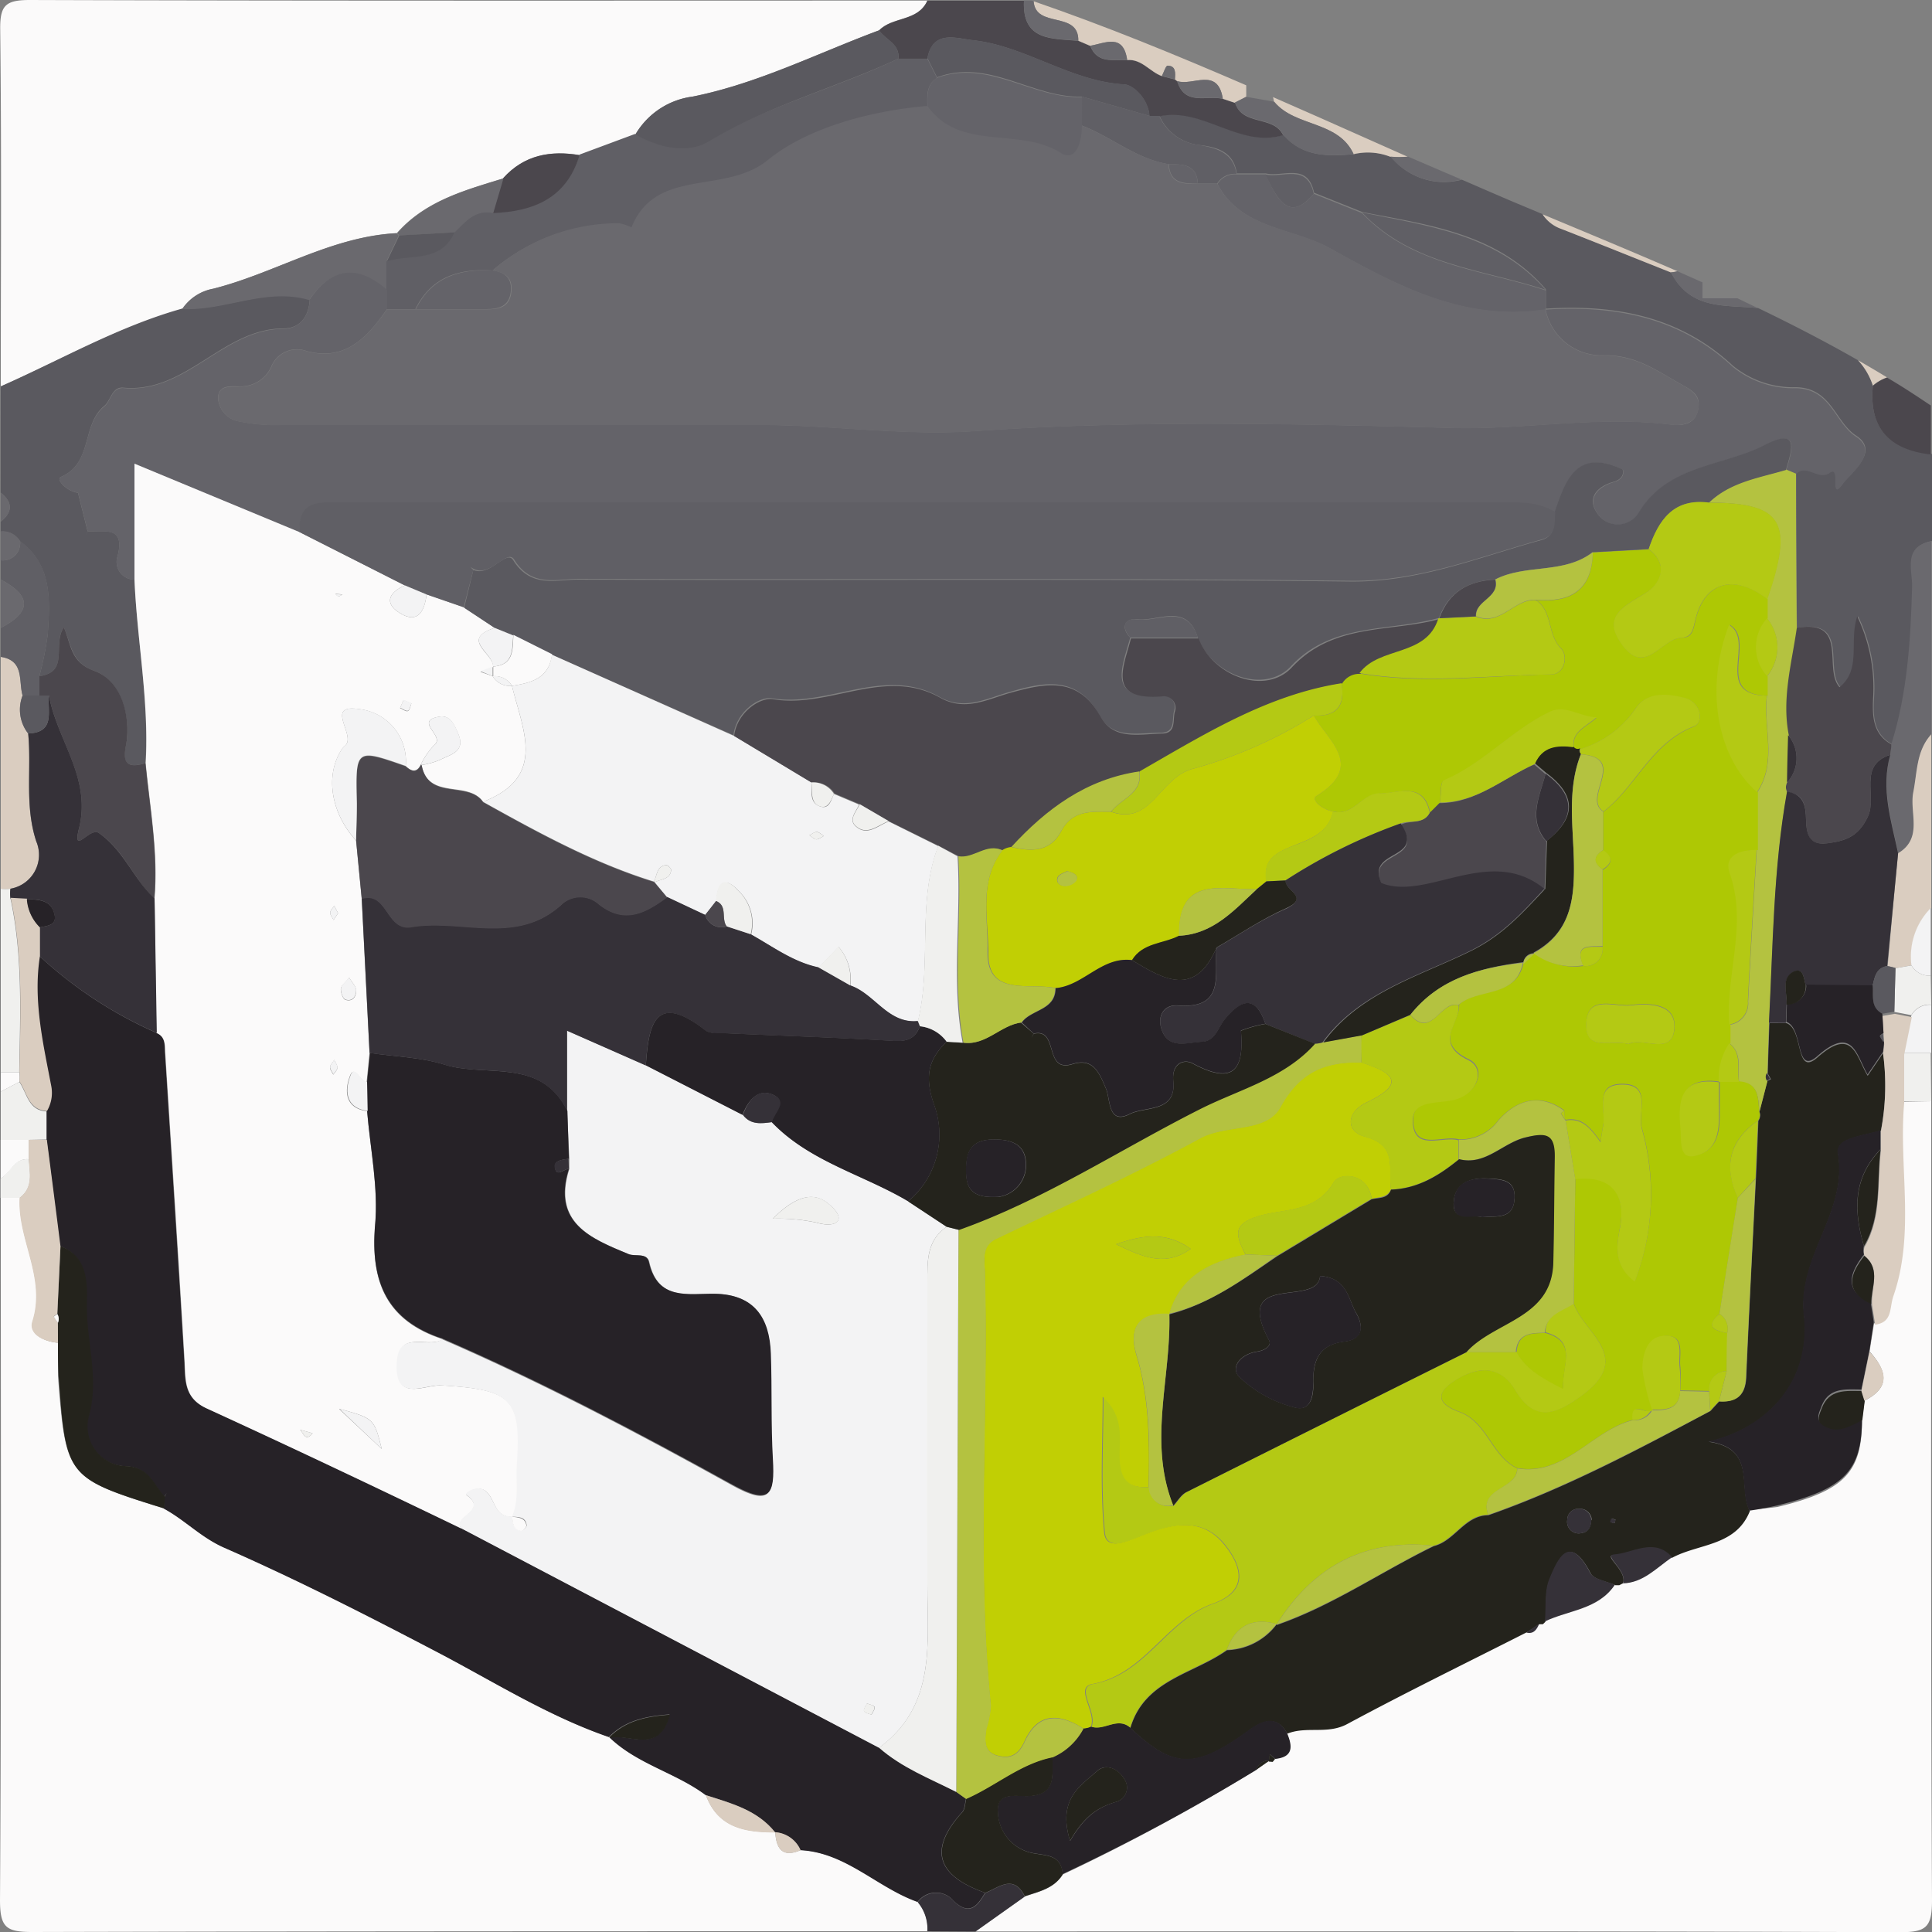 <svg xmlns="http://www.w3.org/2000/svg" viewBox="0 0 200 200"><rect x="0" y="0" width="200" height="200" fill="#808080" stroke="none"/><defs><style>.cls-1{fill:#fbfafa;}.cls-2{fill:#5a595f;}.cls-3{fill:#dacdc0;}.cls-4{fill:#4b474d;}.cls-5{fill:#6a696e;}.cls-6{fill:#605f65;}.cls-7{fill:#f0f0ee;}.cls-8{fill:#353138;}.cls-9{fill:#f3f3f4;}.cls-10{fill:#24231c;}.cls-11{fill:#262227;}.cls-12{fill:#646369;}.cls-13{fill:#b4c240;}.cls-14{fill:#aec804;}.cls-15{fill:#b4c914;}.cls-16{fill:#c1cf04;}</style></defs><g id="Calque_2" data-name="Calque 2"><g id="Calque_1-2" data-name="Calque 1"><path class="cls-1" d="M199.92,114c0,27.58-.06,55.15.08,82.72,0,2.8-.61,3.31-3.34,3.3-31.89-.12-63.77-.08-95.66-.08l5.1-3.62c1.46-.5,3-.81,3.93-2.28a209.92,209.92,0,0,0,20-10.82l1.34-.94-.05.08.4,0,.25-.31c1.92-.2,1.76-1.35,1.22-2.66,2-.77,4.15.15,6.21-1,6.11-3.29,12.34-6.33,18.53-9.47.78.2,1.12-.27,1.34-.91l.37,0,.26-.25c2.46-1.18,5.51-1.22,7.24-3.79l.41,0,.37-.19c2.14,0,3.5-1.58,5.08-2.68,2.76-1.5,6.61-1.18,8.07-4.85A29.1,29.1,0,0,0,184,156c6.92-1.68,8.74-3.56,8.76-9l.25-2c2.84-1.43,2.21-3.21.53-5.1L194,137c1.83-.24,1.47-1.73,1.89-2.95,2.28-6.6.54-13.38,1.12-20Z"/><path class="cls-1" d="M96,199.92c-30.88,0-61.76,0-92.65.08C.65,200,0,199.54,0,196.71.15,172.47.08,148.22.08,124h2c-.25,4.32,2.76,8.26,1.31,12.81C3,138.12,4.59,138.88,6,139c0,1.16,0,2.31,0,3.46C6.82,152.92,6.86,153,17,156.16c2.19,1.18,3.86,3,6.28,4.06,7.34,3.22,14.52,6.87,21.63,10.59,6,3.14,11.72,6.81,18.16,9l.08.05c2.85,2.75,6.81,3.63,9.92,5.94,1.25,3.42,4.1,3.87,7.19,3.86v0c.1,1.71.73,2.68,2.63,1.86,4.73.24,8,3.88,12.14,5.36A4.27,4.27,0,0,1,96,199.92Z"/><path class="cls-1" d="M.08,40c0-12.33.09-24.65-.06-37C0,.56.58,0,3.08,0,34.06.1,65,.06,96,.06c-.94,2.18-3.58,1.62-5,3.08C84.62,5.51,78.48,8.64,71.7,10a8.07,8.07,0,0,0-5.93,3.93L60,16.06c-3-.5-5.77,0-7.92,2.41-4,1.23-8.07,2.33-11,5.66-6.81.35-12.58,4.13-19,5.75A4.88,4.88,0,0,0,18.91,32C12.28,33.82,6.33,37.27.08,40Z"/><path class="cls-2" d="M193.88,39.92a7.12,7.12,0,0,0-1.54-2.63c-3.38-1.93-6.83-3.71-10.34-5.4-3.34-.35-7,.25-9-3.69-3.77-1.5-7.54-3-11.33-4.5a3.82,3.82,0,0,1-1.95-1.52l-2.16-.9c-2.08-.87-4.15-1.78-6.23-2.68A7.07,7.07,0,0,1,144,16.23a6.37,6.37,0,0,0-3.81-.27c-2.67.22-5.31.31-7.31-2-4.58,1.35-8.31-2.95-12.84-1.95a5.11,5.11,0,0,0,4.09,3c1.79.21,3.59.66,3.9,2.94h3c1.77.42,4.35-1.18,5,2l5,2c6.89,1.34,14,2.2,19,8,0,.67,0,1.33,0,2,7.19-.46,13.89.8,19.35,5.9a9.89,9.89,0,0,0,6.19,2.24c4-.16,4.31,3.52,6.57,5,2.51,1.61-.55,3.83-1.34,4.91-1.47,2-.14-2-1.35-1.15s-2.42-1-3.51.15q0,8,.08,16c5.55-1,2.77,4.24,4.51,6.13,2.3-1.89.95-4.68,1.83-7.33a17.07,17.07,0,0,1,1.64,8.48c-.11,1.86-.06,3.68,1.86,4.76,1.66-5.3,2-10.78,2.15-16.29.05-1.73-1-4.15,2-4.74V47C195.68,46.55,193.44,44.38,193.88,39.92Z"/><path class="cls-2" d="M.08,40c6.25-2.77,12.2-6.22,18.83-8.07,4.42.23,8.65-2.24,13.15-.93-.08,1.75-1,3-2.71,3-6.3,0-10.08,6.73-16.59,6.13-1.19-.11-1.29,1.37-2,1.92C8.43,44,9.63,47.94,6.31,49.37c-.6.26.67,1.53,1.76,1.64l0,0,1,4-.22.4L9.08,55c1.66.1,3.93-.65,3.09,2.58A1.83,1.83,0,0,0,13.92,60c.27,6.34,1.53,12.61,1.13,19-3,.93-2-1.47-1.9-2.55.26-3.11-1-6.16-3.39-7s-2.39-2.76-3.15-4.51c-1.23,1.79.63,4.62-2.54,5.06a33,33,0,0,0,.87-4.34c.23-3.53.48-7.13-2.87-9.62a2.1,2.1,0,0,0-2-1V54c1.26-1,1.25-2,0-3Z"/><path class="cls-3" d="M192.34,37.29a7.12,7.12,0,0,1,1.54,2.63,4.49,4.49,0,0,1,1.47-.85C194.36,38.47,193.35,37.87,192.34,37.29Z"/><path class="cls-4" d="M132.83,14c-4.58,1.35-8.31-2.95-12.84-1.95-.32,0-.64,0-1,0-.1-1.72-1.63-3.24-2.58-3.3-5.64-.32-10.25-4-15.7-4.58C99.07,4,96.57,3,96,6.09l-3,0c.17-1.53-1.31-1.95-2-2.93,1.39-1.46,4-.9,5-3.08h10c-.2,4.2,2.92,3.89,5.63,4.15l1.23.53c.75,1.88,2.4,1.38,3.83,1.47,1.51-.13,2.34,1.21,3.59,1.66l1.35.34.23.18c.81,2.61,3.08,1.41,4.73,1.83l1.28.43C128.64,13.08,131.83,11.91,132.83,14Z"/><path class="cls-3" d="M107,.13c.2,2.86,4.67.94,4.62,4.08l1.23.53c1.58-.28,3.43-1.31,3.83,1.47,1.51-.13,2.34,1.21,3.59,1.66.2-.38.41-1.08.59-1.07.88,0,.81.77.76,1.41l.23.18c1.6.56,4.2-1.5,4.73,1.83l1.28.43,1.15-.59c0-.41,0-.82,0-1.23C121.75,5.69,114.45,2.69,107,.13Z"/><path class="cls-5" d="M195.79,77.05c1.66-5.3,2-10.78,2.15-16.29.05-1.73-1-4.15,2-4.74V76c-1.55,1.72-1.44,3.94-1.86,6s1.05,4.74-1.57,6.31c-.71-3.36-1.8-6.69-.82-10.19Z"/><path class="cls-3" d="M.08,92V68c2.47.37,1.82,2.49,2.26,4a4,4,0,0,0,.57,3.92c.36,3.71-.39,7.45.84,11.18A3.56,3.56,0,0,1,1.07,92,4.1,4.1,0,0,1,.08,92Z"/><path class="cls-3" d="M196.49,88.33c2.62-1.57,1.15-4.18,1.57-6.31s.31-4.29,1.86-6V94a7.16,7.16,0,0,0-2,5.93l-1.65.29a8.29,8.29,0,0,0-.86-.21Q195.93,94.18,196.49,88.33Z"/><path class="cls-6" d="M2.34,72c-.44-1.51.21-3.63-2.26-4V65c3.22-1.67,3.17-3.33,0-5V58a1.8,1.8,0,0,0,2-2c3.35,2.49,3.1,6.09,2.87,9.62A33,33,0,0,1,4.07,70c0,.67,0,1.34,0,2Z"/><path class="cls-4" d="M199.91,42c-1.49-1-3-2-4.56-2.91a4.49,4.49,0,0,0-1.47.85c-.44,4.46,1.8,6.63,6,7.11V42Z"/><path class="cls-7" d="M.08,92a4.1,4.1,0,0,0,1,0,3.65,3.65,0,0,0,0,1c1.3,6,1,12,.91,18L.08,111Z"/><path class="cls-8" d="M96,199.92a4.27,4.27,0,0,0-1-3,2.37,2.37,0,0,1,3.73-.12c1.64,1.57,2.45.55,3.26-.83,1.42-.56,2.92-2,4.09.36l-5.1,3.62Z"/><path class="cls-7" d="M.08,118v-5L2,112c.8,1.16.92,3,2.86,3.06v2.9L3,118Z"/><path class="cls-7" d="M199.92,114l-2.9,0c0-1.68,0-3.36,0-5l2.85,0Z"/><path class="cls-5" d="M107,.13l-.2-.07H106c-.2,4.2,2.92,3.89,5.63,4.15C111.68,1.07,107.21,3,107,.13Z"/><path class="cls-9" d="M197.87,99.93a7.16,7.16,0,0,1,2-5.93v7A2.15,2.15,0,0,1,197.87,99.93Z"/><path class="cls-9" d="M199.92,109l-2.85,0c.26-1.29.53-2.59.79-3.88a2.15,2.15,0,0,1,2.06-1.1Z"/><path class="cls-7" d="M199.92,104a2.16,2.16,0,0,0-2.06,1.09l-1.76-.34.12-4.52,1.65-.29a2.15,2.15,0,0,0,2,1.06Z"/><path class="cls-5" d="M.08,60c3.17,1.67,3.22,3.33,0,5Z"/><path class="cls-7" d="M2.06,124h-2v-2c1-.59,1.41-2.15,2.93-2C3.09,121.39,3.5,122.9,2.06,124Z"/><path class="cls-1" d="M3,120c-1.52-.13-1.89,1.43-2.93,2v-4H3C3,118.63,3,119.29,3,120Z"/><path class="cls-5" d="M2.07,56a1.8,1.8,0,0,1-2,2V55A2.1,2.1,0,0,1,2.07,56Z"/><path class="cls-1" d="M2,112,.08,113v-2L2,111A3.35,3.35,0,0,1,2,112Z"/><path class="cls-5" d="M.08,51c1.25,1,1.26,2,0,3Z"/><path class="cls-10" d="M168,163.91l-.37.19-.41,0c-.88-.4-2.22-.57-2.56-1.24-2.16-4.16-3.35-1.5-4.23.64-.53,1.3-.32,2.92-.45,4.39l-.26.25-.37,0L158,169c-6.19,3.14-12.42,6.18-18.53,9.47-2.06,1.11-4.22.19-6.21,1-1.27-2.34-3.17-.9-4.17-.18-5.33,3.83-7.57,3.86-12.07-.4,1.47-5,6.51-5.56,10-8.06a6.68,6.68,0,0,0,5.14-2.67l0,.07c5.78-2,10.81-5.52,16.27-8.17,2.18-.54,3.18-3.17,5.65-3.2,8-2.8,15.51-6.8,23-10.8.3-.33.6-.65.91-1,1.79.12,2.71-.62,2.79-2.51.29-6.84.65-13.68,1-20.52q.14-3,.25-6a1,1,0,0,0,.11-.95l.82-3.17.37-.19-.33-.59c.05-1.74.11-3.47.17-5.21h1.76c1.82.64.87,5.61,3.21,3.55,3.68-3.25,4-.09,5.2,1.9l1.6-2.35a24.91,24.91,0,0,1-.23,8c-1.65.61-4.72.71-4.42,2.42,1,6.13-4.2,10.59-3.52,16.76.74,6.61-3.54,11.58-9.88,13.06,5,.71,3,4.75,4.26,7.16-1.46,3.67-5.31,3.35-8.07,4.85-1.83-2.1-4.1-.4-6-.29C165.86,161,168.49,162.59,168,163.91Zm-3.22-6.57a1.21,1.21,0,0,0-1.28-1.15,1.15,1.15,0,0,0-1.26,1.15,1.2,1.2,0,0,0,1.49,1.36C164.46,158.6,164.68,158,164.73,157.34Zm2.5,0a1.5,1.5,0,0,0-.43-.13s-.08.22-.13.34a1.36,1.36,0,0,0,.42.13S167.18,157.46,167.23,157.34Z"/><path class="cls-11" d="M181.1,156.38c-1.25-2.41.78-6.45-4.26-7.16,6.34-1.48,10.62-6.45,9.88-13.06-.68-6.17,4.56-10.63,3.52-16.76-.3-1.71,2.77-1.81,4.42-2.42v2c-2.89,3-2.76,6.42-1.71,10a1.92,1.92,0,0,0,0,.89c-1.47,1.91-2.13,3.71.71,5l.31,2c-.15,1-.3,1.93-.44,2.89l-.84,4.08c-1.64,0-3.37-.26-4.14,1.77-.23.61-.61,1.3.08,1.76,1.49,1,2.81.15,4.12-.53,0,5.43-1.84,7.31-8.76,9A29.1,29.1,0,0,1,181.1,156.38Z"/><path class="cls-11" d="M117,178.84c4.5,4.26,6.74,4.23,12.07.4,1-.72,2.9-2.16,4.17.18.54,1.31.7,2.46-1.22,2.66l-.57-.49-.08.75.05-.08a1.26,1.26,0,0,0-1.34.94A209.92,209.92,0,0,1,110,194c-.16-2.09-1.75-1.89-3.21-2.2a4.46,4.46,0,0,1-3.5-4.23c-.15-2.24,2.07-1.54,3.38-1.66,2.83-.25,2.15-2.36,2.31-4.05a6.59,6.59,0,0,0,3.15-2.95,2.12,2.12,0,0,0,.79-.18C114.28,179.21,115.66,177.69,117,178.84Zm-6.21,11.72c1.47-2.54,2.89-3.46,4.64-4a1.54,1.54,0,0,0,1-2.32c-.64-1.16-2-1.73-2.88-.89C111.89,184.86,109.44,186.19,110.77,190.56Z"/><path class="cls-10" d="M109,181.88c-.16,1.69.52,3.8-2.31,4.05-1.31.12-3.53-.58-3.38,1.66a4.46,4.46,0,0,0,3.5,4.23c1.46.31,3.05.11,3.21,2.2-.89,1.47-2.47,1.78-3.93,2.28-1.17-2.33-2.67-.92-4.09-.36-4.71-1.66-6.09-4.25-2.38-8.34.3-.32.28-.93.41-1.4C103.07,184.83,105.65,182.54,109,181.88Z"/><path class="cls-3" d="M193,130a1.92,1.92,0,0,1,0-.89c1.83-3.13,1.31-6.67,1.71-10v-2a24.91,24.91,0,0,0,.23-8l.11-1-.06-.94-.12-2,1.28-.22,1.76.34c-.26,1.3-.53,2.6-.79,3.89,0,1.68,0,3.36,0,5-.58,6.66,1.16,13.44-1.12,20-.42,1.22-.06,2.71-1.89,2.95-.1-.67-.21-1.35-.31-2C193.65,133.27,194.77,131.4,193,130Z"/><path class="cls-8" d="M159.93,167.85c.13-1.47-.08-3.09.45-4.39.88-2.14,2.07-4.8,4.23-.64.34.67,1.68.84,2.56,1.24C165.44,166.63,162.39,166.67,159.93,167.85Z"/><path class="cls-10" d="M192.79,147c-1.31.68-2.63,1.52-4.12.53-.69-.46-.31-1.15-.08-1.76.77-2,2.5-1.78,4.14-1.77l.31,1Z"/><path class="cls-8" d="M168,163.91c.54-1.32-2.09-2.89-.9-3,1.88-.11,4.15-1.81,6,.29C171.45,162.33,170.09,163.86,168,163.91Z"/><path class="cls-3" d="M193,145l-.31-1,.84-4.08C195.25,141.78,195.88,143.56,193,145Z"/><path class="cls-8" d="M158,169l1.34-.91C159.08,168.72,158.74,169.19,158,169Z"/><path class="cls-10" d="M131.35,182.34l.08-.75.57.49-.25.31Z"/><path class="cls-10" d="M130.06,183.2a1.26,1.26,0,0,1,1.34-.94Z"/><path class="cls-11" d="M100,186.2c-.13.47-.11,1.08-.41,1.4-3.71,4.09-2.33,6.68,2.38,8.34-.81,1.38-1.62,2.4-3.26.83a2.37,2.37,0,0,0-3.73.12c-4.19-1.48-7.41-5.12-12.14-5.36a3.09,3.09,0,0,0-2.63-1.86v0c-1.84-2.32-4.55-3-7.19-3.86-3.11-2.31-7.07-3.19-9.92-5.94,2.07-.45,5.09,1.77,6.21-2.4-2.55.19-4.63.66-6.29,2.35-6.44-2.23-12.17-5.9-18.16-9-7.11-3.72-14.29-7.37-21.63-10.59-2.42-1.06-4.09-2.88-6.28-4.06l.09-1.19c.07-.14.14-.28.2-.42l-.23.39c-1.17-1.2-1.51-3-3.94-3.17a4.11,4.11,0,0,1-3.91-5.26c1.08-4-.36-7.83-.23-11.75.07-2.14,0-4.73-2.72-5.78l-1.39-11V115a3.72,3.72,0,0,0,.44-2.54c-.84-4.43-1.91-8.91-1.19-13.5a43.53,43.53,0,0,0,12.08,7.94c1,.4.87,1.28.92,2.09.67,10.61,1.36,21.22,2,31.84.11,2-.08,3.85,2.29,4.94,8.81,4,17.55,8.24,26.31,12.38L91,180.92c2.35,2.07,5.25,3.19,8,4.58Z"/><path class="cls-10" d="M6.26,129C9,130,9.05,132.62,9,134.76c-.13,3.92,1.31,7.73.23,11.75a4.11,4.11,0,0,0,3.91,5.26c2.43.16,2.77,2,3.94,3.17l0,0L17,156.16C6.86,153,6.82,152.92,6.07,142.45,6,141.3,6,140.15,6,139l0-2.06a1,1,0,0,0-.06-.9Z"/><path class="cls-3" d="M6.26,129,5.93,136a3.64,3.64,0,0,0-.37.27,6.38,6.38,0,0,0,.43.63L6,139c-1.44-.11-3.08-.87-2.66-2.2,1.45-4.55-1.56-8.49-1.31-12.81,1.44-1.08,1-2.59.95-4,0-.67,0-1.33,0-2l1.87,0Q5.56,123.45,6.26,129Z"/><path class="cls-3" d="M73.07,185.84c2.64.84,5.35,1.54,7.19,3.86C77.17,189.71,74.32,189.26,73.07,185.84Z"/><path class="cls-3" d="M80.25,189.67a3.09,3.09,0,0,1,2.63,1.86C81,192.35,80.35,191.38,80.25,189.67Z"/><path class="cls-6" d="M93,6.07l3,0,1,2c-1.16.73-1,1.9-1,3-6,.51-12.44,2.31-16.44,5.57-4.49,3.64-11.61.66-14.15,7a4.65,4.65,0,0,0-1.29-.43A19.73,19.73,0,0,0,51,28c-3.44-.22-6.35.62-8,4h-3v-5c2.44-.78,5.61.18,7-3,1.13-1.08,2.14-2.39,4-2,4.22-.16,7.63-1.54,9-6l5.73-2.13c2.45,1.39,5.42,2,7.62.7C79.59,10.91,86.56,9.12,93,6.07Z"/><path class="cls-2" d="M93,6.07c-6.44,3-13.41,4.84-19.61,8.56-2.2,1.32-5.17.69-7.62-.7A8.07,8.07,0,0,1,71.7,10C78.48,8.64,84.62,5.51,91,3.14,91.69,4.12,93.17,4.54,93,6.07Z"/><path class="cls-5" d="M40,27.06v3q-4.56-4-8,1c-4.5-1.31-8.73,1.16-13.15.93a4.88,4.88,0,0,1,3.2-2.09c6.43-1.62,12.2-5.4,19-5.75l.22.24Z"/><path class="cls-4" d="M60,16.06c-1.35,4.46-4.76,5.84-9,6,.35-1.2.71-2.4,1.06-3.59C54.27,16,57,15.56,60,16.06Z"/><path class="cls-5" d="M52.12,18.47c-.35,1.19-.71,2.39-1.06,3.59-1.87-.4-2.88.91-4,2l-5.71.32-.22-.24C44.05,20.8,48.12,19.7,52.12,18.47Z"/><path class="cls-12" d="M32.06,31q3.42-5,8-1c0,.67,0,1.34,0,2-2,2.88-4.29,5.42-8.32,4.34A2.86,2.86,0,0,0,28.06,38a3.49,3.49,0,0,1-3.2,2c-.92,0-2.26-.21-2.29,1.2a2.62,2.62,0,0,0,2.18,2.42,18.68,18.68,0,0,0,4.43.36q24.72,0,49.42,0c7.45,0,15,1.15,22.31.64,16.46-1.15,32.9-.77,49.29-.33,7.62.21,15.14-1.28,22.72-.35,1.14.14,2.45.08,2.83-1.4s-.36-2-1.56-2.67c-2.57-1.42-4.77-3.13-8.12-3.09A5.94,5.94,0,0,1,160,32.05v0c7.19-.46,13.89.8,19.35,5.9a9.89,9.89,0,0,0,6.19,2.24c4-.16,4.31,3.52,6.57,5,2.51,1.61-.55,3.83-1.34,4.91-1.47,2-.14-2-1.35-1.15s-2.42-1-3.51.15l-1-.42c.57-2,1.49-4.49-2.19-2.59-4.39,2.26-10.08,2-13.09,7.06a2.53,2.53,0,0,1-4.26,0c-1.09-1.55,0-2.76,1.72-3.25.67-.19,1.1-.67.91-1.28-4.8-2.24-5.92,1.14-7.06,4.49-2-1.23-4.15-1-6.3-1H35.4c-2.18,0-4.59-.36-4.36,3.06L13.92,48V60a1.83,1.83,0,0,1-1.75-2.43C13,54.37,10.74,55.12,9.08,55h0l-1-4,.22-.44L8.07,51C7,50.9,5.71,49.63,6.31,49.37c3.32-1.43,2.12-5.39,4.48-7.28.68-.55.78-2,2-1.92,6.51.6,10.29-6.12,16.59-6.13C31,34,32,32.79,32.06,31Z"/><path class="cls-3" d="M136.78,12.25l-5-2.2a3.71,3.71,0,0,1,.1.48c2.19,2.65,6.61,1.92,8.23,5.43a6.37,6.37,0,0,1,3.81.27,9.14,9.14,0,0,0,1.81,0Z"/><path class="cls-4" d="M195.79,77.05c0,.37-.08.73-.11,1.09-3.39,1.1-1.32,4.3-2.32,6.4s-2.37,2.51-4.15,2.75c-2.35.33-2.19-1.48-2.27-2.92S186.4,82.15,185,82a1.06,1.06,0,0,1,0-1,3.7,3.7,0,0,0,.1-4.9c-.75-3.77.29-7.41.82-11.09,5.55-1,2.77,4.24,4.51,6.13,2.3-1.89.95-4.68,1.83-7.33a17.07,17.07,0,0,1,1.64,8.48C193.82,74.15,193.87,76,195.79,77.05Z"/><path class="cls-13" d="M185,81a1.09,1.09,0,0,0,0,1c-1.42,7.92-1.45,15.94-1.87,23.93-.06,1.74-.12,3.47-.17,5.21a.68.68,0,0,0,0,.78c-.27,1.06-.55,2.12-.82,3.18-.14-1.42-.05-3-2.11-3.11-.19-1.36.39-2.91-1-4l0-1.9a2.22,2.22,0,0,0,1.94-2.42c.26-5.22.59-10.43.89-15.65l.06-6c2.08-3.15.61-6.66,1-10l0-2a4.74,4.74,0,0,0,0-6c0-.67,0-1.34,0-2,2.78-8,1.61-9.94-6-10,2.21-2.17,5.18-2.58,8-3.41l1,.42q0,8,.08,16c-.53,3.68-1.57,7.32-.82,11.09C185.09,77.74,185.06,79.37,185,81Z"/><path class="cls-12" d="M136,20.06l5,2c5.16,5.45,12.45,5.84,19,8,0,.67,0,1.33,0,2v0c-8.39,1.3-15.44-2.51-22.3-6.33-3.91-2.17-9.23-2-11.67-6.68a2.12,2.12,0,0,1,2-1h3C132.65,21.87,134,22.39,136,20.06Z"/><path class="cls-3" d="M159.68,22.18a3.82,3.82,0,0,0,1.95,1.52c3.79,1.48,7.56,3,11.33,4.5q.34,0,.69-.12C169,26.06,164.35,24.13,159.68,22.18Z"/><path class="cls-6" d="M128,18a2.12,2.12,0,0,0-2,1h-2c-.12-2-1.56-2-3-2-3.35-.52-5.92-2.82-9-4,0-1,0-2,0-3l7,2c.33,0,.65,0,1,0a5.11,5.11,0,0,0,4.09,3C125.87,15.31,127.67,15.76,128,18Z"/><path class="cls-6" d="M160,30c-6.54-2.15-13.83-2.54-19-8C147.85,23.39,154.94,24.25,160,30Z"/><path class="cls-5" d="M179.86,30.88h-3.62V29.23l-2.59-1.15q-.35.08-.69.12c2,3.94,5.7,3.34,9,3.69Z"/><path class="cls-5" d="M131.91,10.53c2.19,2.65,6.61,1.92,8.23,5.43-2.67.22-5.31.31-7.31-2-1-2.09-4.19-.92-5-3.35l1.15-.59Z"/><path class="cls-5" d="M145.76,16.21a9.14,9.14,0,0,1-1.81,0,7.07,7.07,0,0,0,7.34,2.37C149.45,17.8,147.6,17,145.76,16.21Z"/><path class="cls-6" d="M136,20.06c-2,2.33-3.32,1.81-5-2C132.74,18.47,135.32,16.87,136,20.06Z"/><path class="cls-1" d="M13.92,60V48L31,55.08,41.91,60.6c-1.55.68-2.23,1.78-.57,2.83,1.91,1.22,2.61-.16,2.82-1.9l3.89,1.35L51.21,65c-3.68,1.2,0,2.71-.17,4.05l-1.3.5L51,70a2.09,2.09,0,0,0,2,1c1.08,4.53,3.67,9.43-3,12-1.54-2.25-5.66-.15-6.36-3.8a8.2,8.2,0,0,0,1.87-.52c1.08-.56,2.73-.84,1.92-2.72-.38-.87-.8-2-2-1.76-2.62.46.71,2-.48,2.93a7.77,7.77,0,0,0-1.38,2c-.43.89-1,.72-1.57.17a5.43,5.43,0,0,0-4.82-5.89c-3.69-.57-.23,2.76-1.47,3.8a1.88,1.88,0,0,0-.33.36c-1.75,2.69-1.14,6.58,1.48,9.45l.58,6,.81,16-.3,3c-.68-.08-1.25-1.8-1.7-.7-.55,1.38-.71,3.38,1.76,3.71.32,4,1.17,8,.83,11.89-.52,5.86,1.23,9.84,7,11.72-1.45,1-4.5-1.05-4.7,2.39-.25,4.23,2.79,2.27,4.65,2.39,7.13.43,8.27,1.32,7.78,8.2-.13,1.73.26,3.66-.5,5.38h0c-2,.16-1.75-2-2.93-2.73-.78-.46-2.08.33-1.82.52,2.27,1.65-1.4,2.16-.58,3.44C39,154,30.21,149.84,21.4,145.8c-2.37-1.09-2.18-2.94-2.29-4.94-.63-10.62-1.32-21.23-2-31.84-.05-.81.06-1.69-.92-2.09Q16.08,100,16,93c.4-4.71-.47-9.34-.92-14C15.45,72.64,14.19,66.37,13.92,60ZM31.06,148l-.42-.23.42.23c.36.38.57,1.29,1.3.37Zm4.07-2.12L39.52,150C38.72,146.83,38.72,146.83,35.13,145.84Zm1-44.64c-.39.49-.82.79-.85,1.12s.21,1.06.47,1.14c.74.24,1.15-.31,1.11-1C36.86,102.11,36.48,101.76,36.14,101.2Zm5.64-28.76-.36.82c.28.12.61.39.81.31s.25-.5.37-.78Zm-7.19,37.27c-.16.27-.41.5-.42.74s.22.51.34.76c.15-.23.41-.46.43-.7S34.73,110,34.59,109.71ZM35,94.53l-.4-.76c-.15.24-.41.47-.42.71s.23.5.35.76Zm.44-33-.73-.06c.11.09.22.25.34.26S35.29,61.62,35.43,61.55Z"/><path class="cls-4" d="M15.05,79c.45,4.66,1.32,9.29.92,14-2.16-2-3.13-5-5.74-6.77-.93-.65-2.79,2.45-2.05-.48C9.49,80.54,5.9,76.63,5.07,72h-1c0-.67,0-1.34,0-2,3.17-.44,1.31-3.27,2.54-5.06.76,1.75.64,3.62,3.15,4.51s3.65,3.9,3.39,7C13.06,77.54,12.08,79.94,15.05,79Z"/><path class="cls-12" d="M9.08,55l-.22.41.22-.4Z"/><path class="cls-2" d="M119,12l-7-2c-5.1.17-9.63-4-15-2l-1-2C96.57,3,99.07,4,100.74,4.15c5.45.61,10.06,4.26,15.7,4.58C117.39,8.79,118.92,10.31,119,12Z"/><path class="cls-5" d="M121.86,8.39c1.6.56,4.2-1.5,4.73,1.83C124.94,9.8,122.67,11,121.86,8.39Z"/><path class="cls-5" d="M112.86,4.74c1.58-.28,3.43-1.31,3.83,1.47C115.26,6.12,113.61,6.62,112.86,4.74Z"/><path class="cls-5" d="M120.28,7.87c.2-.38.41-1.08.59-1.07.88,0,.81.77.76,1.41Z"/><path class="cls-8" d="M183.12,105.88c.42-8,.45-16,1.87-23.93,1.41.2,1.88,1.08,1.95,2.42s-.08,3.25,2.27,2.92c1.78-.24,3.15-.64,4.15-2.75s-1.07-5.3,2.32-6.4c-1,3.5.1,6.83.81,10.19q-.57,5.85-1.13,11.68c-1.14.19-1.29,1.12-1.5,2h-6.93c-.21-.69-.22-1.93-1.27-1.38-1.35.7-.59,2.23-.72,3.41l-.07,1.85Z"/><path class="cls-8" d="M5.07,72c.83,4.62,4.42,8.53,3.11,13.75-.74,2.93,1.12-.17,2.05.48C12.84,88.05,13.81,91,16,93q.12,7,.23,13.92A43.53,43.53,0,0,1,4.12,99V96c.74-.15,1.73-.19,1.53-1.25-.29-1.55-1.58-1.68-2.88-1.65L1.08,93a3.65,3.65,0,0,1,0-1,3.56,3.56,0,0,0,2.68-4.89c-1.23-3.73-.48-7.47-.84-11.18C5.79,75.82,4.87,73.61,5.07,72Z"/><path class="cls-2" d="M5.07,72c-.2,1.6.72,3.81-2.16,3.93A4,4,0,0,1,2.34,72H5.07Z"/><path class="cls-2" d="M193.86,102c.21-.89.36-1.82,1.5-2a8.29,8.29,0,0,1,.86.21l-.12,4.52-1.28.22C193.57,104.28,194,103.06,193.86,102Z"/><path class="cls-3" d="M4.13,96v3c-.72,4.59.35,9.07,1.19,13.5A3.72,3.72,0,0,1,4.87,115c-1.94-.1-2.06-1.9-2.86-3.06a3.35,3.35,0,0,0,0-1c.11-6,.39-12.07-.91-18l1.7.09A4.55,4.55,0,0,0,4.13,96Z"/><path class="cls-14" d="M180,111.94c2.06.12,2,1.69,2.11,3.11a1,1,0,0,1-.11.94c-3,2.06-3.59,4.73-2.09,8q-.94,6-1.9,12c-1.54,1.4-.5,1.77.81,2l-.05,3.94a1.86,1.86,0,0,0-1.82,2.06l-3-.06a17.9,17.9,0,0,0,0-2.43c-.16-1.29.61-3.42-1.75-3.18-1.65.16-2.14,2-2.1,3.41a21.3,21.3,0,0,0,1,4.23l-.11.08c-.6.4-2.14-1.13-1.92.94-4.24,1.08-7,5.82-12,5-2.66-1.25-3.05-4.77-6-5.84-3.51-1.28-1.22-2.87.2-3.63,2-1,4.1-1.1,5.57,1.33,2,3.36,4.14,2.68,7,.54,5.34-4,0-6.42-.93-9.49q.09-6.45.16-12.9c3.85-.43,5.28,1.66,4.63,5.07-.43,2.24-.47,4,1.54,5.54a25,25,0,0,0,.72-15.86c-.43-1.69,1.09-4.64-2.16-4.54-2.79.08-1.51,2.75-1.85,4.35-.09.45-.14.9-.26,1.61-1-1.37-1.89-2.56-3.61-2.24l-.09-.08-.06-.9c-2.6-1.89-5-1-6.8,1a4.85,4.85,0,0,1-4.1,2c-1.6-.43-4.22,1-4.67-1.33-.55-2.89,2.23-2.42,4.06-2.81,2.66-.55,3.45-3.29,1.63-4.15-3.72-1.78-.87-3.81-1-5.67,2-1.82,5.95-.65,6.69-4.39v.15l1.13-1.07-.07-.07A6.77,6.77,0,0,0,163.9,100a1.79,1.79,0,0,0,2-2l0-7.93c1.05-.65,1.08-1.32.05-2,0-1.33,0-2.66,0-4,3.43-2.61,5-7.15,9.42-8.86,1-.4.76-2.55-1-2.94s-3.83-.63-5,1a10.65,10.65,0,0,1-5.76,4.28.5.5,0,0,1-.69-.17c-.21-1.63,1.24-2.08,2.34-3.06-1.8-.05-3.23-1.36-4.9-.55-3.93,1.89-6.85,5.35-10.91,7.07-.39.16-.27,1.51-.39,2.31l-1,1c-.68-3.32-3.3-2-5.19-2S140.07,84.54,138,84c-1-.14-2.39-1.2-1.72-1.61,5-3.1,1.23-5.63-.29-8.32,2.4.12,3.3-1,2.87-3.35a2.07,2.07,0,0,1,1.89-1c6.61,1.13,13.23.22,19.85.09,1.39,0,1.77-1.93,1-2.7-1.45-1.45-.82-3.84-2.61-5,3.6.31,5.84-1,5.89-4.92l5.81-.32c2.21,1.66,1.12,3.67-.3,4.51-2.36,1.42-4.64,2.47-2.34,5.5s3.94-.78,6-.86c1.2,0,1.24-.87,1.51-2,1-3.87,4.07-4.6,7.43-2,0,.66,0,1.33,0,2a4.48,4.48,0,0,0,0,6l0,2c-5.67-.08-1.12-5.67-3.91-7.33-2.51,6.49-1.3,13.64,2.9,17.31,0,2,0,4,0,6-1.68,0-3.44.56-2.78,2.43,1.86,5.29-.42,10.44-.06,15.64,0,.63,0,1.27,0,1.9a6.41,6.41,0,0,0-1.09,4c-3.89-.57-4.29,1.8-4,4.74.13,1.2-.25,3.31,1.55,2.87,2.76-.67,2.4-3.4,2.43-5.65,0-.65,0-1.3,0-2Zm-11.38-3.86c1.46-.77,4.46,1.27,4.72-1.59.23-2.58-2.47-2.71-4.49-2.46-1.72.21-4.58-1.18-4.63,2C164.16,108.91,166.87,107.61,168.6,108.08Z"/><path class="cls-15" d="M162.9,134.92c1,3.07,6.27,5.52.93,9.49-2.87,2.14-5,2.82-7-.54-1.47-2.43-3.59-2.37-5.57-1.33-1.42.76-3.71,2.35-.2,3.63,2.92,1.07,3.31,4.59,6,5.84,0,2.22-4,2-3,4.8-2.47,0-3.47,2.66-5.66,3.2-7.16-.75-12.48,2.18-16.26,8.17l0-.07c-2.53-.69-4.23.22-5.14,2.67-3.49,2.5-8.53,3.07-10,8.06-1.32-1.15-2.7.37-4-.09.63-1.52-1.74-4.07.15-4.42,5.5-1,7.62-6.6,12.45-8.31,3.74-1.32,3-3.87,1.21-6.12-2.51-3.11-5.86-2-8.83-.81-1.55.64-3.43,1.33-3.6-.44-.44-4.65-.15-9.36-.15-14.05,2.29,2.12,1.74,4.31,1.76,6.41s.86,3.09,3,2.93a2,2,0,0,0,2.54,1.91c.44-.48.8-1.13,1.35-1.41q14.49-7.29,29-14.49l5.14,0c1,1.79,2.63,2.68,4.78,3.75-.1-2.49,1.51-4.87-1.81-5.79C160,136,161.69,135.71,162.9,134.92Z"/><path class="cls-13" d="M154.07,156.81c-1.06-2.85,3-2.58,3-4.8,5,.79,7.73-3.95,12-5a2,2,0,0,0,1.92-.94L171,146c1.46,0,2.83-.07,2.92-2l3,.06.12,2C169.58,150,162.11,154,154.07,156.81Z"/><path class="cls-11" d="M193.86,102c.12,1-.29,2.26,1,2.94l.12,2a2.43,2.43,0,0,0-.36.26,7.74,7.74,0,0,0,.42.68l-.11,1c-.45.66-.89,1.32-1.6,2.35-1.17-2-1.52-5.15-5.2-1.9-2.34,2.06-1.39-2.91-3.21-3.55l.06-1.85a1.9,1.9,0,0,0,2-2Z"/><path class="cls-13" d="M178,136q.94-6,1.9-12l1.84-1.95c-.33,6.84-.69,13.68-1,20.52-.08,1.89-1,2.63-2.79,2.51.26-1,.53-2.07.79-3.11,0-1.31,0-2.63.05-3.94A1.85,1.85,0,0,0,178,136Z"/><path class="cls-13" d="M132.15,168.18c3.78-6,9.1-8.92,16.26-8.17C143,162.66,137.93,166.17,132.15,168.18Z"/><path class="cls-15" d="M181.73,122,179.89,124c-1.5-3.24-.87-5.91,2.09-8Q181.86,119,181.73,122Z"/><path class="cls-8" d="M164.73,157.34c0,.69-.27,1.26-1,1.36a1.2,1.2,0,0,1-1.49-1.36,1.15,1.15,0,0,1,1.26-1.15A1.21,1.21,0,0,1,164.73,157.34Z"/><path class="cls-13" d="M127,170.78c.91-2.45,2.61-3.36,5.14-2.67A6.68,6.68,0,0,1,127,170.78Z"/><path class="cls-15" d="M178.75,141.93c-.26,1-.53,2.07-.79,3.11-.31.32-.61.64-.91,1l-.12-2A1.86,1.86,0,0,1,178.75,141.93Z"/><path class="cls-8" d="M167.23,157.34c0,.12-.09.33-.14.34a1.36,1.36,0,0,1-.42-.13c.05-.12.09-.33.13-.34A1.5,1.5,0,0,1,167.23,157.34Z"/><path class="cls-8" d="M182.91,111.87a.68.68,0,0,1,0-.78l.33.59Z"/><path class="cls-10" d="M194.67,119c-.4,3.37.12,6.91-1.71,10C191.91,125.44,191.78,122,194.67,119Z"/><path class="cls-10" d="M193,130c1.78,1.45.66,3.32.71,5C190.86,133.66,191.52,131.86,193,130Z"/><path class="cls-16" d="M118.91,153.94c-2.11.16-2.94-.81-3-2.93s.53-4.29-1.76-6.41c0,4.69-.29,9.4.15,14.05.17,1.77,2,1.08,3.6.44,3-1.22,6.32-2.3,8.83.81,1.83,2.25,2.53,4.8-1.21,6.12-4.83,1.71-7,7.3-12.45,8.31-1.89.35.48,2.9-.15,4.42a2.12,2.12,0,0,1-.79.18c-2.48-1.59-4.71-1.7-6.08,1.34-.59,1.32-1.42,1.81-2.71,1.49-1.55-.37-1.42-1.62-1.25-2.8a10.6,10.6,0,0,0,.47-2.4c-1.51-14.93-.23-29.89-.62-44.82,0-1.25-.42-2.75,1.16-3.51,7.05-3.44,14.22-6.66,21.1-10.4,2.76-1.51,6.86-.54,8.34-3.25,2-3.67,4.68-4.7,8.36-4.61,3.14,1,4.87,2.12.53,4.17-2.06,1-2.16,3-.11,3.52,3.44.91,2.37,3.38,2.68,5.45-.4.93-1.3.78-2,1-.43-2.75-3.32-2.75-3.93-1.71-1.81,3.08-5,2.75-7.42,3.4-3.17.84-2.76,2-1.71,4.09-3.66.74-6.74,2.22-7.89,6.18h0c-3.23-.25-4.24,1.47-3.39,4.26C119,144.78,119,149.34,118.91,153.94Zm-3.37-25.14c3.1,1.53,5.24,2.25,7.72.48C121,127.68,118.78,127.66,115.54,128.8Z"/><path class="cls-13" d="M140.93,110c-3.68-.09-6.35.94-8.36,4.61-1.48,2.71-5.58,1.74-8.34,3.25-6.88,3.74-14,7-21.1,10.4-1.58.76-1.19,2.26-1.16,3.51.39,14.93-.89,29.89.62,44.82a10.6,10.6,0,0,1-.47,2.4c-.17,1.18-.3,2.43,1.25,2.8,1.29.32,2.12-.17,2.71-1.49,1.37-3,3.6-2.93,6.08-1.34a6.59,6.59,0,0,1-3.15,2.95c-3.36.66-5.94,3-9,4.32L99,185.5q.12-29.1.23-58.19c8.86-3.13,16.7-8.33,25-12.53,4-2,8.66-3.17,11.85-6.74a2.68,2.68,0,0,0,.84-.13l4-.73C141,108.11,140.94,109,140.93,110Z"/><path class="cls-10" d="M110.77,190.56c-1.33-4.37,1.12-5.7,2.79-7.21.93-.84,2.24-.27,2.88.89a1.54,1.54,0,0,1-1,2.32C113.66,187.1,112.24,188,110.77,190.56Z"/><path class="cls-2" d="M195,107.94a7.74,7.74,0,0,1-.42-.68,2.43,2.43,0,0,1,.36-.26Z"/><path class="cls-9" d="M53,157c.76-1.72.37-3.65.5-5.38.49-6.88-.65-7.77-7.78-8.2-1.86-.12-4.9,1.84-4.65-2.39.2-3.44,3.25-1.36,4.7-2.39,10.29,4.46,20.21,9.69,30,15.11,3.93,2.17,4.4,1.06,4.19-2.62s-.09-7.29-.21-10.94S78.08,134,74,133.94c-2.74,0-5.89.73-6.78-3.29-.23-1-1.42-.53-2.12-.82-3.92-1.62-7.92-3.23-6.16-8.82l0-1.05L58.7,115V106.7l8.21,3.59,10,5.12c.8,1.06,1.92.9,3,.75,3.92,4.1,9.45,5.42,14.13,8.2L98,127c-2.09,1.42-2,3.54-2,5.75,0,10.44,0,20.88,0,31.32,0,6.16.92,12.5-5,16.86l-43.3-22.74c-.82-1.28,2.85-1.79.58-3.44-.26-.19,1-1,1.82-.52,1.18.69,1,2.89,2.93,2.73.09.64.09,1.38.94,1.49.16,0,.57-.38.55-.55C54.42,157,53.68,157.05,53,157ZM80,126.16a19.24,19.24,0,0,1,4.49.4c2.16.64,3.33-.32,1.2-2C84,123.18,82,124.13,80,126.16Zm9.76,50.17c-.12.27-.39.61-.31.8s.5.26.77.38c.12-.27.4-.61.32-.8S90,176.45,89.74,176.33Z"/><path class="cls-7" d="M91,180.92c5.93-4.36,5-10.7,5-16.86-.06-10.44,0-20.88,0-31.32,0-2.21-.07-4.33,2-5.75l1.22.32q-.12,29.1-.23,58.19C96.26,184.11,93.36,183,91,180.92Z"/><path class="cls-10" d="M63.07,179.85c1.66-1.69,3.74-2.16,6.29-2.35-1.12,4.17-4.14,1.95-6.21,2.4Z"/><path class="cls-10" d="M17.06,154.94l.23-.39c-.06.14-.13.28-.2.42Z"/><path class="cls-1" d="M6,136.93a6.38,6.38,0,0,1-.43-.63,3.64,3.64,0,0,1,.37-.27A1,1,0,0,1,6,136.93Z"/><path class="cls-5" d="M124,19h2c2.44,4.71,7.76,4.51,11.67,6.68,6.86,3.82,13.91,7.63,22.3,6.33a5.94,5.94,0,0,0,6.12,4.79c3.35,0,5.55,1.67,8.12,3.09,1.2.67,1.9,1.34,1.56,2.67s-1.69,1.54-2.83,1.4c-7.58-.93-15.1.56-22.72.35-16.39-.44-32.83-.82-49.29.33-7.27.51-14.86-.63-22.31-.64q-24.7,0-49.42,0a18.68,18.68,0,0,1-4.43-.36,2.62,2.62,0,0,1-2.18-2.42c0-1.41,1.37-1.16,2.29-1.2a3.49,3.49,0,0,0,3.2-2,2.86,2.86,0,0,1,3.67-1.66c4,1.08,6.29-1.46,8.32-4.34h3c2.44,0,4.89,0,7.33,0,1.2,0,2.31-.18,2.52-1.68S52.39,28.21,51,28a19.73,19.73,0,0,1,13.08-4.89,4.65,4.65,0,0,1,1.29.43c2.54-6.3,9.66-3.32,14.15-7,4-3.26,10.47-5.06,16.44-5.57,3.49,4.66,9.51,2.06,13.8,4.78,1.59,1,2.19-1.21,2.19-2.77,3.07,1.17,5.64,3.47,9,4C121.09,19.07,122.53,19.07,124,19Z"/><path class="cls-12" d="M112,13.06c0,1.56-.6,3.78-2.19,2.77-4.29-2.72-10.31-.12-13.8-4.78,0-1.1-.15-2.27,1-3,5.34-1.94,9.87,2.19,15,2C112,11.07,112,12.06,112,13.06Z"/><path class="cls-12" d="M51,28c1.35.17,2.06.87,1.86,2.3S51.58,32,50.38,32c-2.44,0-4.89,0-7.33,0C44.69,28.66,47.6,27.82,51,28Z"/><path class="cls-2" d="M41.34,24.37l5.71-.32c-1.4,3.19-4.57,2.23-7,3Z"/><path class="cls-2" d="M170.67,56.84l-5.81.32c-3,2.31-6.92,1.19-10.08,2.82-2.75.16-4.82,1.29-5.82,4l-.06,0c-5.15,1.44-11,.43-15.27,5-2.71,2.9-8.15.93-9.65-3-1.16-3.68-4.15-1.58-6.31-1.88C116.42,64,116,65,117,66c-.8,3-2.54,6.51,3.23,6a1.2,1.2,0,0,1,1.3,1.62c-.22.85.18,2.2-1.35,2.23-2.28,0-5,.72-6.32-1.74-2.39-4.29-5.81-3.5-9.45-2.45-2.34.67-4.61,1.92-7.16.48-5.74-3.23-11.49,1.1-17.33.15-1.37-.22-3.7,1.41-4,3.81L57.12,67.77l-4-2L51.21,65l-3.16-2.08L49,59h0c1.73.76,3.42-2.18,4.13-1,1.82,2.91,4.45,2,6.67,2,26.64.11,53.28-.12,79.92.2,7.1.09,13.29-2.49,19.8-4.28,1.53-.42,1.3-1.71,1.39-2.84,1.14-3.35,2.26-6.73,7.06-4.49.19.61-.24,1.09-.91,1.28-1.77.49-2.81,1.7-1.72,3.25a2.53,2.53,0,0,0,4.26,0c3-5.05,8.7-4.8,13.09-7.06,3.68-1.9,2.76.61,2.19,2.59-2.78.83-5.75,1.24-8,3.41C173.25,51.53,171.71,53.86,170.67,56.84Z"/><path class="cls-6" d="M161,53c-.09,1.13.14,2.42-1.39,2.84-6.51,1.79-12.7,4.37-19.8,4.28-26.64-.32-53.28-.09-79.92-.2-2.22,0-4.85.94-6.67-2-.71-1.14-2.4,1.8-4.13,1l-.4-.22L49,59l-1,3.86-3.89-1.34-2.25-.94L31,55.08C30.81,51.66,33.22,52,35.4,52H154.65C156.8,52,159,51.8,161,53Z"/><path class="cls-2" d="M8.07,51l.24-.41L8.09,51Z"/><path class="cls-8" d="M185,81c0-1.63.06-3.26.1-4.9A3.7,3.7,0,0,1,185,81Z"/><path class="cls-15" d="M170.67,56.84c1-3,2.58-5.31,6.29-4.81,7.6,0,8.77,2,6,10-3.36-2.6-6.45-1.87-7.43,2-.27,1.1-.31,1.92-1.51,2-2,.08-3.67,3.9-6,.86s0-4.08,2.34-5.5C171.79,60.51,172.88,58.5,170.67,56.84Z"/><path class="cls-15" d="M181.89,82c-4.2-3.67-5.41-10.82-2.9-17.31,2.79,1.66-1.76,7.25,3.91,7.33C182.5,75.33,184,78.84,181.89,82Z"/><path class="cls-15" d="M179,106.05c-.36-5.2,1.92-10.35.06-15.64-.66-1.87,1.1-2.44,2.78-2.43-.31,5.22-.64,10.43-.9,15.65A2.22,2.22,0,0,1,179,106.05Z"/><path class="cls-15" d="M182.93,70a4.48,4.48,0,0,1,0-6A4.74,4.74,0,0,1,182.93,70Z"/><path class="cls-15" d="M177.93,112a6.41,6.41,0,0,1,1.09-4c1.35,1.08.77,2.63,1,4l-2,0Z"/><path class="cls-12" d="M124,19c-1.46,0-2.9,0-3-2C122.43,17,123.87,17,124,19Z"/><path class="cls-11" d="M58.89,121c-1.76,5.59,2.24,7.2,6.16,8.82.7.29,1.89-.18,2.12.82.89,4,4,3.26,6.78,3.29,4.13.05,5.72,2.47,5.85,6.2s0,7.3.21,10.94-.26,4.79-4.19,2.62c-9.8-5.42-19.72-10.65-30-15.11-5.73-1.88-7.48-5.86-7-11.72C39.19,123,38.34,119,38,115L38,112l.3-3c2.58.38,5.27.44,7.73,1.21,4.32,1.35,10-.78,12.71,4.79l.15,4.95c-.62.1-1.56.16-1.44.89C57.59,121.93,58.37,121,58.89,121Z"/><path class="cls-9" d="M57.12,67.77,76,76.19,84,81c.08.88-.25,2,.79,2.44s1.23-.57,1.54-1.25l2.6,1.1c-.3.7-1.08,1.51-.42,2.18,1.21,1.19,2.35,0,3.49-.43l5.13,2.55c-2.23,5.87-.64,12.18-2.1,18.13-3.13.26-4.5-2.84-7-3.69a5.15,5.15,0,0,0-1.21-4l-2.06,2.14c-2.63-.55-4.75-2.15-7-3.42a4.65,4.65,0,0,0-1.31-4.54c-1.53-1.64-2.2-.69-2.28,1.1L73,94.71,69.06,92.9l-1.29-1.57c.64-.34,1.61-.27,1.71-1.27,0-.16-.36-.53-.52-.51-1,.11-.93,1.06-1.26,1.71C61.43,89.32,55.72,86.18,50,83c6.68-2.57,4.09-7.47,3-12h0C55,70.69,56.85,70.22,57.12,67.77ZM85.29,86.54c-.27-.16-.5-.42-.74-.42s-.51.22-.76.34c.23.15.46.41.7.43S85,86.68,85.29,86.54Z"/><path class="cls-8" d="M77.71,96.71c2.28,1.27,4.4,2.87,7,3.42L88,102c2.55.85,3.92,4,7,3.69.07.19.15.38.22.56-.48,1.27-1.33,1.59-2.7,1.51-5.7-.34-11.41-.52-17.11-.78-.82,0-1.85.1-2.4-.32-5.22-4.05-5.88-.56-6.16,3.64L58.7,106.7V115c-2.72-5.57-8.39-3.44-12.71-4.79-2.46-.77-5.15-.83-7.73-1.21l-.81-16c2.7-.79,2.5,3.38,5.13,2.94,5.21-.88,11,2,15.68-2.44a2.85,2.85,0,0,1,3.72.08c2.66,2.11,4.87.92,7.08-.73L73,94.71a1.76,1.76,0,0,0,2.26,1.19Z"/><path class="cls-4" d="M69.06,92.9c-2.21,1.65-4.42,2.84-7.08.73a2.85,2.85,0,0,0-3.72-.08C53.53,98,47.79,95.11,42.58,96c-2.63.44-2.43-3.73-5.13-2.94l-.58-6c0-1.29.11-2.57.08-3.86-.14-5.68-.15-5.68,5.06-3.86.6.55,1.14.72,1.57-.17l.08.09c.71,3.65,4.83,1.55,6.37,3.8,5.69,3.17,11.4,6.31,17.67,8.25l.07.07Z"/><path class="cls-9" d="M42,79.29c-5.21-1.82-5.2-1.82-5.06,3.86,0,1.29-.05,2.57-.08,3.86-2.62-2.87-3.23-6.76-1.48-9.45a1.88,1.88,0,0,1,.33-.36c1.24-1-2.22-4.37,1.47-3.8A5.43,5.43,0,0,1,42,79.29Z"/><path class="cls-9" d="M43.58,79.12a7.77,7.77,0,0,1,1.38-2c1.19-.9-2.14-2.47.48-2.93,1.22-.22,1.64.89,2,1.76.81,1.88-.84,2.16-1.92,2.72a8.2,8.2,0,0,1-1.87.52Z"/><path class="cls-9" d="M51.21,65l1.92.78C53,67.2,53.21,68.87,51,69h0C51.21,67.67,47.53,66.16,51.21,65Z"/><path class="cls-9" d="M41.91,60.6l2.25.94c-.21,1.73-.91,3.11-2.82,1.89C39.68,62.38,40.36,61.28,41.91,60.6Z"/><path class="cls-9" d="M35.13,145.84c3.59,1,3.59,1,4.39,4.16Z"/><path class="cls-9" d="M38,112l.06,3c-2.47-.33-2.31-2.33-1.76-3.71C36.71,110.17,37.28,111.89,38,112Z"/><path class="cls-9" d="M36.14,101.2c.34.56.72.91.73,1.27,0,.68-.37,1.23-1.11,1-.26-.08-.5-.76-.47-1.14S35.75,101.69,36.14,101.2Z"/><path class="cls-9" d="M41.78,72.44l.82.35c-.12.28-.18.7-.37.78s-.53-.19-.81-.31Z"/><path class="cls-9" d="M34.59,109.71c.14.29.36.55.35.8s-.28.47-.43.7c-.12-.25-.35-.51-.34-.76S34.43,110,34.59,109.71Z"/><path class="cls-9" d="M35,94.53l-.47.71c-.12-.26-.36-.51-.35-.76s.27-.47.42-.71Z"/><path class="cls-7" d="M31.06,148l1.3.37c-.73.92-.94,0-1.3-.37Z"/><path class="cls-9" d="M53,71a2.09,2.09,0,0,1-2-1l0,0a2.07,2.07,0,0,1,2,1Z"/><path class="cls-9" d="M51,70l-1.28-.52L51,69h0c0,.32,0,.65,0,1Z"/><path class="cls-9" d="M35.43,61.55c-.14.07-.27.21-.39.2s-.23-.17-.34-.26Z"/><path class="cls-7" d="M31.06,148l-.42-.23.42.23Z"/><path class="cls-10" d="M186.93,102a1.9,1.9,0,0,1-2,2c.13-1.18-.63-2.71.72-3.41C186.71,100.08,186.72,101.32,186.93,102Z"/><path class="cls-11" d="M4.13,96a4.55,4.55,0,0,1-1.35-2.9c1.3,0,2.59.1,2.88,1.65C5.86,95.8,4.87,95.84,4.13,96Z"/><path class="cls-4" d="M97.16,87.55,92,85,89,83.25l-2.6-1.1A2.52,2.52,0,0,0,84,81L76,76.19c.28-2.4,2.61-4,4-3.81,5.84,1,11.59-3.38,17.33-.15,2.55,1.44,4.82.19,7.16-.48,3.64-1,7.06-1.84,9.45,2.45,1.36,2.46,4,1.79,6.32,1.74,1.53,0,1.13-1.38,1.35-2.23a1.2,1.2,0,0,0-1.3-1.62c-5.77.46-4-3-3.23-6h7c1.5,3.95,6.94,5.92,9.65,3,4.31-4.62,10.12-3.61,15.27-5-1.24,4-6.09,2.85-8.17,5.67a2.06,2.06,0,0,0-1.89,1c-7.76,1.22-14.27,5.33-20.91,9.13-5.49.8-9.62,3.88-13.23,7.85a2.07,2.07,0,0,0-.93.32c-1.65-.8-3,.88-4.56.61Z"/><path class="cls-16" d="M103.77,88a2.07,2.07,0,0,1,.93-.32c2,.47,4,.57,5.16-1.65s3.18-2,5.15-2c4.19,1.49,5-3.56,8.49-4.45A46.58,46.58,0,0,0,136,74.07c1.52,2.69,5.3,5.22.29,8.32-.67.41.7,1.47,1.72,1.61-.51,2.45-2.87,3-4.57,3.74-1.9.78-2.6,1.62-2.35,3.5l-1,.81c-3.59.08-8.17-1.48-8,4.82-1.63.84-3.76.7-4.87,2.53-3.14-.4-5,2.63-7.9,2.89-2.76-.6-7.16.94-7-3.78C102.3,95.06,101.3,91.21,103.77,88Zm6.73,2.16c-.26.15-.81.29-1,.62-.26.57.25.94.74.92a1.51,1.51,0,0,0,1.15-.55C111.69,90.63,111.18,90.36,110.5,90.19Z"/><path class="cls-4" d="M148,84.14l1-1c3.83,0,6.58-2.59,9.81-4l1.18,1c-.61,2.33-1.91,4.66.09,7-.07,1.66-.13,3.31-.19,5-5.64-4.65-12.17,1.3-16.87-.6-1.67-3.58,4.63-2.26,2-6.17C146,84.86,147.34,85.38,148,84.14Z"/><path class="cls-15" d="M140.93,110c0-.93,0-1.86,0-2.79l5.07-2.13c2.22,2.52,3.11-1.59,5-1,.18,1.86-2.67,3.89,1,5.67,1.82.86,1,3.6-1.63,4.15-1.83.39-4.61-.08-4.06,2.81.45,2.31,3.07.9,4.67,1.33l0,2c-2.07,1.66-4.26,3-7,3.09-.31-2.07.76-4.54-2.68-5.45-2-.54-1.95-2.55.11-3.52C145.8,112.09,144.07,111,140.93,110Z"/><path class="cls-10" d="M146,105.05,141,107.18l-4,.73c3.82-5.21,10-6.86,15.34-9.5,3.29-1.63,5.36-4,7.63-6.4l.18-5c3-2.35,3.06-4.68-.08-7l-1.18-1c.83-1.81,2.36-2,4-1.73a.51.51,0,0,0,.7.17.4.4,0,0,0,.07.57c-1.45,3.64-.8,7.46-.73,11.16.08,4-.37,7.35-4.18,9.43l.07.07a1.09,1.09,0,0,0-1.13,1.07v-.15C153.21,100.19,149,101.27,146,105.05Z"/><path class="cls-15" d="M140.73,69.68c2.08-2.82,6.93-1.64,8.17-5.67l.06,0,3.82-.18c2.51,1.05,3.94-1.83,6.19-1.71,1.79,1.15,1.16,3.54,2.61,5,.77.77.39,2.67-1,2.7C154,69.9,147.34,70.81,140.73,69.68Z"/><path class="cls-15" d="M162.07,116c1.72-.32,2.62.87,3.61,2.24.12-.71.17-1.16.26-1.61.34-1.6-.94-4.27,1.85-4.35,3.25-.1,1.73,2.85,2.16,4.54a25,25,0,0,1-.72,15.86c-2-1.58-2-3.3-1.54-5.54.65-3.41-.78-5.5-4.63-5.07Z"/><path class="cls-13" d="M162.07,116l1,6.07q-.08,6.45-.16,12.9c-1.21.79-2.88,1.12-3,3-1.43,0-2.86.06-3,2l-5.14,0c2.86-3.23,8.85-3.46,9-9.3.09-3.64.09-7.28.15-10.92,0-2.37-.91-2.49-3.07-2-2.36.59-4.12,2.93-6.83,2.24l0-2a4.85,4.85,0,0,0,4.1-2c1.84-2.07,4.2-2.91,6.8-1-.12.09-.36.24-.35.27a6.16,6.16,0,0,0,.41.63Z"/><path class="cls-15" d="M136,74.07a46.58,46.58,0,0,1-12.47,5.5c-3.52.89-4.3,5.94-8.49,4.45,1-1.36,3.28-1.84,2.92-4.16,6.64-3.8,13.15-7.91,20.91-9.13C139.27,73,138.37,74.19,136,74.07Z"/><path class="cls-13" d="M158.75,98.68c3.81-2.08,4.26-5.46,4.18-9.43-.07-3.7-.72-7.52.73-11.16,4.86.38.05,4.52,2.29,5.91,0,1.34,0,2.67,0,4-1,.65-1,1.32-.05,2l0,7.93c-1.26.1-3-.33-2,2A6.77,6.77,0,0,1,158.75,98.68Z"/><path class="cls-15" d="M166,84c-2.24-1.39,2.57-5.53-2.29-5.91a.4.4,0,0,1-.07-.57,10.66,10.66,0,0,0,5.75-4.28c1.21-1.67,3.27-1.44,5-1s2,2.54,1,2.94C170.93,76.85,169.38,81.39,166,84Z"/><path class="cls-15" d="M162.89,77.35c-1.69-.22-3.22-.08-4,1.73-3.23,1.45-6,4-9.81,4,.12-.8,0-2.15.39-2.31,4.06-1.72,7-5.18,10.91-7.07,1.67-.81,3.1.5,4.9.55C164.13,75.27,162.68,75.72,162.89,77.35Z"/><path class="cls-15" d="M148,84.14c-.67,1.24-2,.72-3,1.1a56.94,56.94,0,0,0-11.94,5.9l-2,.1c-.25-1.88.45-2.72,2.35-3.5,1.7-.69,4.06-1.29,4.57-3.74,2.09.54,3.07-1.92,4.84-1.88S147.33,80.82,148,84.14Z"/><path class="cls-13" d="M159,62.08c-2.25-.12-3.68,2.76-6.19,1.71-.11-1.67,2.5-1.92,2-3.81,3.16-1.63,7.1-.51,10.08-2.82C164.81,61.09,162.57,62.39,159,62.08Z"/><path class="cls-15" d="M168.6,108.08c-1.73-.47-4.44.83-4.4-2,.05-3.19,2.91-1.8,4.63-2,2-.25,4.72-.12,4.49,2.46C173.06,109.35,170.06,107.31,168.6,108.08Z"/><path class="cls-15" d="M177.94,112c0,.65,0,1.3,0,2,0,2.25.33,5-2.43,5.65-1.8.44-1.42-1.67-1.55-2.87-.31-2.94.09-5.31,4-4.74Z"/><path class="cls-15" d="M173.94,143.93c-.09,2-1.46,2-2.92,2a21.3,21.3,0,0,1-1-4.23c0-1.44.45-3.25,2.1-3.41,2.36-.24,1.59,1.89,1.75,3.18A17.9,17.9,0,0,1,173.94,143.93Z"/><path class="cls-13" d="M146,105.05c3-3.78,7.17-4.86,11.64-5.38-.74,3.74-4.69,2.57-6.69,4.39C149.15,103.46,148.26,107.57,146,105.05Z"/><path class="cls-15" d="M163.9,100c-1-2.36.76-1.93,2-2A1.79,1.79,0,0,1,163.9,100Z"/><path class="cls-15" d="M165.89,90c-1-.69-.95-1.36.05-2C167,88.69,166.94,89.36,165.89,90Z"/><path class="cls-15" d="M178,136a1.85,1.85,0,0,1,.81,2C177.49,137.73,176.45,137.36,178,136Z"/><path class="cls-15" d="M170.91,146A2,2,0,0,1,169,147C168.77,144.91,170.31,146.44,170.91,146Z"/><path class="cls-15" d="M162,115.87a6.16,6.16,0,0,1-.41-.63s.23-.18.35-.27Z"/><path class="cls-13" d="M157.69,99.82a1.09,1.09,0,0,1,1.13-1.07Z"/><path class="cls-10" d="M151.05,120c2.71.69,4.47-1.65,6.83-2.24,2.16-.54,3.1-.42,3.07,2-.06,3.64-.06,7.28-.15,10.92-.13,5.84-6.12,6.07-9,9.3q-14.52,7.23-29,14.49c-.55.28-.91.93-1.35,1.41-2.62-6.56-.22-13.21-.4-19.82h0c4.22-1.09,7.66-3.62,11.15-6l9.8-5.91c.74-.19,1.64,0,2-1C146.79,123.05,149,121.68,151.05,120Zm-14.4,12.07c-.2,3.36-9.13-.57-5.28,6.66.33.62-.56,1.09-1.24,1.18-1.64.23-2.84,1.6-1.83,2.63a12.88,12.88,0,0,0,5.72,3.15c1.74.48,2-1.33,1.93-2.7,0-2.29.68-3.81,3.24-4.12,1.88-.23,2-1.6,1.2-2.95S139.47,132.27,136.65,132.09ZM153.42,126c1.47-.14,3.28.31,3.37-2,.08-1.89-1.33-1.94-2.72-2-1.92-.13-3.5.54-3.59,2.52S152.35,125.68,153.42,126Z"/><path class="cls-13" d="M121.05,136c.18,6.61-2.22,13.26.4,19.82a2,2,0,0,1-2.54-1.91c.13-4.6.11-9.16-1.25-13.65C116.81,137.5,117.82,135.78,121.05,136Z"/><path class="cls-14" d="M157,140c.11-2,1.54-2,3-2,3.32.92,1.71,3.3,1.81,5.79C159.59,142.66,158,141.77,157,140Z"/><path class="cls-15" d="M142,124.08l-9.8,5.91-3.26-.13c-1.05-2-1.46-3.25,1.71-4.09,2.45-.65,5.61-.32,7.42-3.4C138.67,121.33,141.56,121.33,142,124.08Z"/><path class="cls-13" d="M128.93,129.86l3.26.13c-3.49,2.43-6.93,5-11.15,6C122.19,132.08,125.27,130.6,128.93,129.86Z"/><path class="cls-15" d="M115.54,128.8c3.24-1.14,5.41-1.12,7.72.48C120.78,131.05,118.64,130.33,115.54,128.8Z"/><path class="cls-8" d="M133.08,91.14A56.94,56.94,0,0,1,145,85.24c2.66,3.91-3.64,2.59-2,6.17,4.7,1.9,11.23-4,16.87.6-2.27,2.44-4.34,4.77-7.63,6.4-5.34,2.64-11.52,4.29-15.34,9.5a2.68,2.68,0,0,1-.84.13L131,106c-1.06-3.15-2.6-2.41-4.2-.47-.72.87-1,2.27-2.37,2.33-1.55.06-3.52.87-4.21-1.39-.4-1.3.27-2.48,1.73-2.37,5,.37,3.73-3.31,4-6,2.37-1.36,4.65-2.93,7.13-4C135.7,92.87,132.89,92.09,133.08,91.14Z"/><path class="cls-10" d="M131,106l5.14,2.05c-3.19,3.57-7.81,4.71-11.85,6.74-8.34,4.2-16.18,9.4-25,12.53L98,127l-4-2.63a9,9,0,0,0,2.72-9.93c-1-2.83-.72-4.68,1.27-6.59l1.7.1c2.36.31,3.87-1.83,6-2.09L107,107c-.08.14-.15.28-.22.42l.23-.4c2.63-.61,1,4.08,4,3.15,2.15-.67,2.77.86,3.48,2.54.46,1.09.18,3.8,2.48,2.62,1.6-.81,4.82-.13,4.49-3.4-.18-1.84,1.1-2.32,2-1.83,4.1,2.2,5.37.83,5-3.39A13.47,13.47,0,0,1,131,106Zm-27.6,17.9a3.3,3.3,0,0,0,2.82-3.32c0-2-1.34-2.64-3.32-2.62-2.53,0-2.93,1.42-2.87,3.49C100.05,123.35,101,124.05,103.37,123.89Z"/><path class="cls-11" d="M98,107.84c-2,1.91-2.28,3.76-1.27,6.59a9,9,0,0,1-2.72,9.93c-4.68-2.78-10.21-4.1-14.13-8.2.21-1,1.66-2.17.11-2.84s-2.57.65-3.13,2.09l-10-5.12c.28-4.2.94-7.69,6.16-3.64.55.42,1.58.28,2.4.32,5.7.26,11.41.44,17.11.78,1.37.08,2.22-.24,2.7-1.51A3.92,3.92,0,0,1,98,107.84Z"/><path class="cls-7" d="M80,126.16c2-2,4-3,5.69-1.61,2.13,1.69,1,2.65-1.2,2A19.24,19.24,0,0,0,80,126.16Z"/><path class="cls-8" d="M76.9,115.41c.56-1.44,1.47-2.82,3.13-2.09s.1,1.87-.11,2.84C78.82,116.31,77.7,116.47,76.9,115.41Z"/><path class="cls-1" d="M53,157c.64.1,1.38.09,1.49.94,0,.17-.39.58-.55.55-.85-.11-.85-.85-.94-1.49Z"/><path class="cls-7" d="M89.74,176.33c.28.12.7.18.78.38s-.2.53-.32.8c-.27-.12-.69-.18-.77-.38S89.62,176.6,89.74,176.33Z"/><path class="cls-8" d="M58.89,121c-.52,0-1.3.92-1.48-.16-.12-.73.82-.79,1.44-.89Z"/><path class="cls-1" d="M51.06,70c0-.33,0-.66,0-1,2.17-.15,2-1.82,2.09-3.28l4,2C56.85,70.22,55,70.69,53,71A2.07,2.07,0,0,0,51.06,70Z"/><path class="cls-6" d="M124,66h-7c-1-1.08-.59-2.06.66-1.88C119.83,64.46,122.82,62.36,124,66Z"/><path class="cls-4" d="M154.78,60c.5,1.89-2.11,2.14-2,3.81L149,64C150,61.27,152,60.14,154.78,60Z"/><path class="cls-2" d="M49,59l-.4-.22L49,59Z"/><path class="cls-7" d="M98,107.84a3.92,3.92,0,0,0-2.76-1.6c-.07-.18-.15-.37-.22-.56,1.46-6-.13-12.26,2.1-18.13l2,1.09c.41,6.43-.68,12.9.53,19.3Z"/><path class="cls-7" d="M77.71,96.71l-2.48-.81c-.61-.78.13-2.13-1.11-2.63.08-1.79.75-2.74,2.28-1.1A4.65,4.65,0,0,1,77.71,96.71Z"/><path class="cls-7" d="M88,102l-3.27-1.86L86.8,98A5.15,5.15,0,0,1,88,102Z"/><path class="cls-7" d="M89,83.25,92,85c-1.14.4-2.28,1.62-3.49.43C87.88,84.76,88.66,84,89,83.25Z"/><path class="cls-7" d="M84,81a2.52,2.52,0,0,1,2.33,1.19c-.31.68-.61,1.63-1.54,1.25S84.11,81.84,84,81Z"/><path class="cls-4" d="M74.12,93.27c1.24.5.5,1.85,1.11,2.63A1.76,1.76,0,0,1,73,94.71Z"/><path class="cls-7" d="M67.7,91.26c.33-.65.26-1.6,1.26-1.71.16,0,.53.35.52.51-.1,1-1.07.93-1.71,1.27Z"/><path class="cls-7" d="M85.29,86.54c-.29.14-.55.36-.8.35s-.47-.28-.7-.43c.25-.12.51-.35.76-.34S85,86.38,85.29,86.54Z"/><path class="cls-13" d="M99.74,107.94c-1.21-6.4-.12-12.87-.53-19.3,1.58.27,2.91-1.41,4.56-.61-2.47,3.18-1.47,7-1.54,10.48-.11,4.72,4.29,3.18,7,3.78,0,2.33-2.53,2.18-3.5,3.56C103.61,106.11,102.1,108.25,99.74,107.94Z"/><path class="cls-13" d="M117.93,79.86c.36,2.32-1.91,2.8-2.92,4.16-2,0-4-.2-5.15,2s-3.11,2.12-5.16,1.65C108.31,83.74,112.44,80.66,117.93,79.86Z"/><path class="cls-11" d="M105.78,105.85c1-1.38,3.49-1.23,3.5-3.56,2.89-.26,4.76-3.29,7.9-2.9,3.28,2,6.55,3.89,8.76-1.31-.29,2.7,1,6.38-4,6-1.46-.11-2.13,1.07-1.73,2.37.69,2.26,2.66,1.45,4.21,1.39,1.39-.06,1.65-1.46,2.37-2.33,1.6-1.94,3.14-2.68,4.2.47a13.47,13.47,0,0,0-2.53.7c.37,4.22-.9,5.59-5,3.39-.92-.49-2.2,0-2,1.83.33,3.27-2.89,2.59-4.49,3.4-2.3,1.18-2-1.53-2.48-2.62-.71-1.68-1.33-3.21-3.48-2.54-3,.93-1.34-3.76-4-3.15v0Z"/><path class="cls-10" d="M125.94,98.08c-2.21,5.2-5.48,3.32-8.76,1.31,1.11-1.82,3.24-1.68,4.86-2.52,3.55-.16,5.72-2.65,8.06-4.82l1-.81,2-.1c-.19,1,2.62,1.73,0,2.9C130.59,95.15,128.31,96.72,125.94,98.08Z"/><path class="cls-13" d="M130.1,92.05c-2.34,2.17-4.51,4.66-8.06,4.82C121.93,90.57,126.51,92.13,130.1,92.05Z"/><path class="cls-13" d="M110.5,90.19c.68.17,1.19.44.92,1a1.51,1.51,0,0,1-1.15.55c-.49,0-1-.35-.74-.92C109.69,90.48,110.24,90.34,110.5,90.19Z"/><path class="cls-8" d="M160,80.09c3.14,2.28,3.1,4.61.08,7C158.11,84.75,159.41,82.42,160,80.09Z"/><path class="cls-11" d="M136.65,132.09c2.82.18,2.91,2.38,3.74,3.85s.68,2.72-1.2,2.95c-2.56.31-3.28,1.83-3.24,4.12,0,1.37-.19,3.18-1.93,2.7a12.88,12.88,0,0,1-5.72-3.15c-1-1,.19-2.4,1.83-2.63.68-.09,1.57-.56,1.24-1.18C127.52,131.52,136.45,135.45,136.65,132.09Z"/><path class="cls-11" d="M153.42,126c-1.07-.3-3,.65-2.94-1.47s1.67-2.65,3.59-2.52c1.39.09,2.8.14,2.72,2C156.7,126.29,154.89,125.84,153.42,126Z"/><path class="cls-11" d="M103.37,123.89c-2.35.16-3.32-.54-3.37-2.45-.06-2.07.34-3.46,2.87-3.49,2,0,3.3.62,3.32,2.62A3.3,3.3,0,0,1,103.37,123.89Z"/><path class="cls-11" d="M107,107l-.23.4c.07-.14.14-.28.22-.42Z"/></g></g></svg>